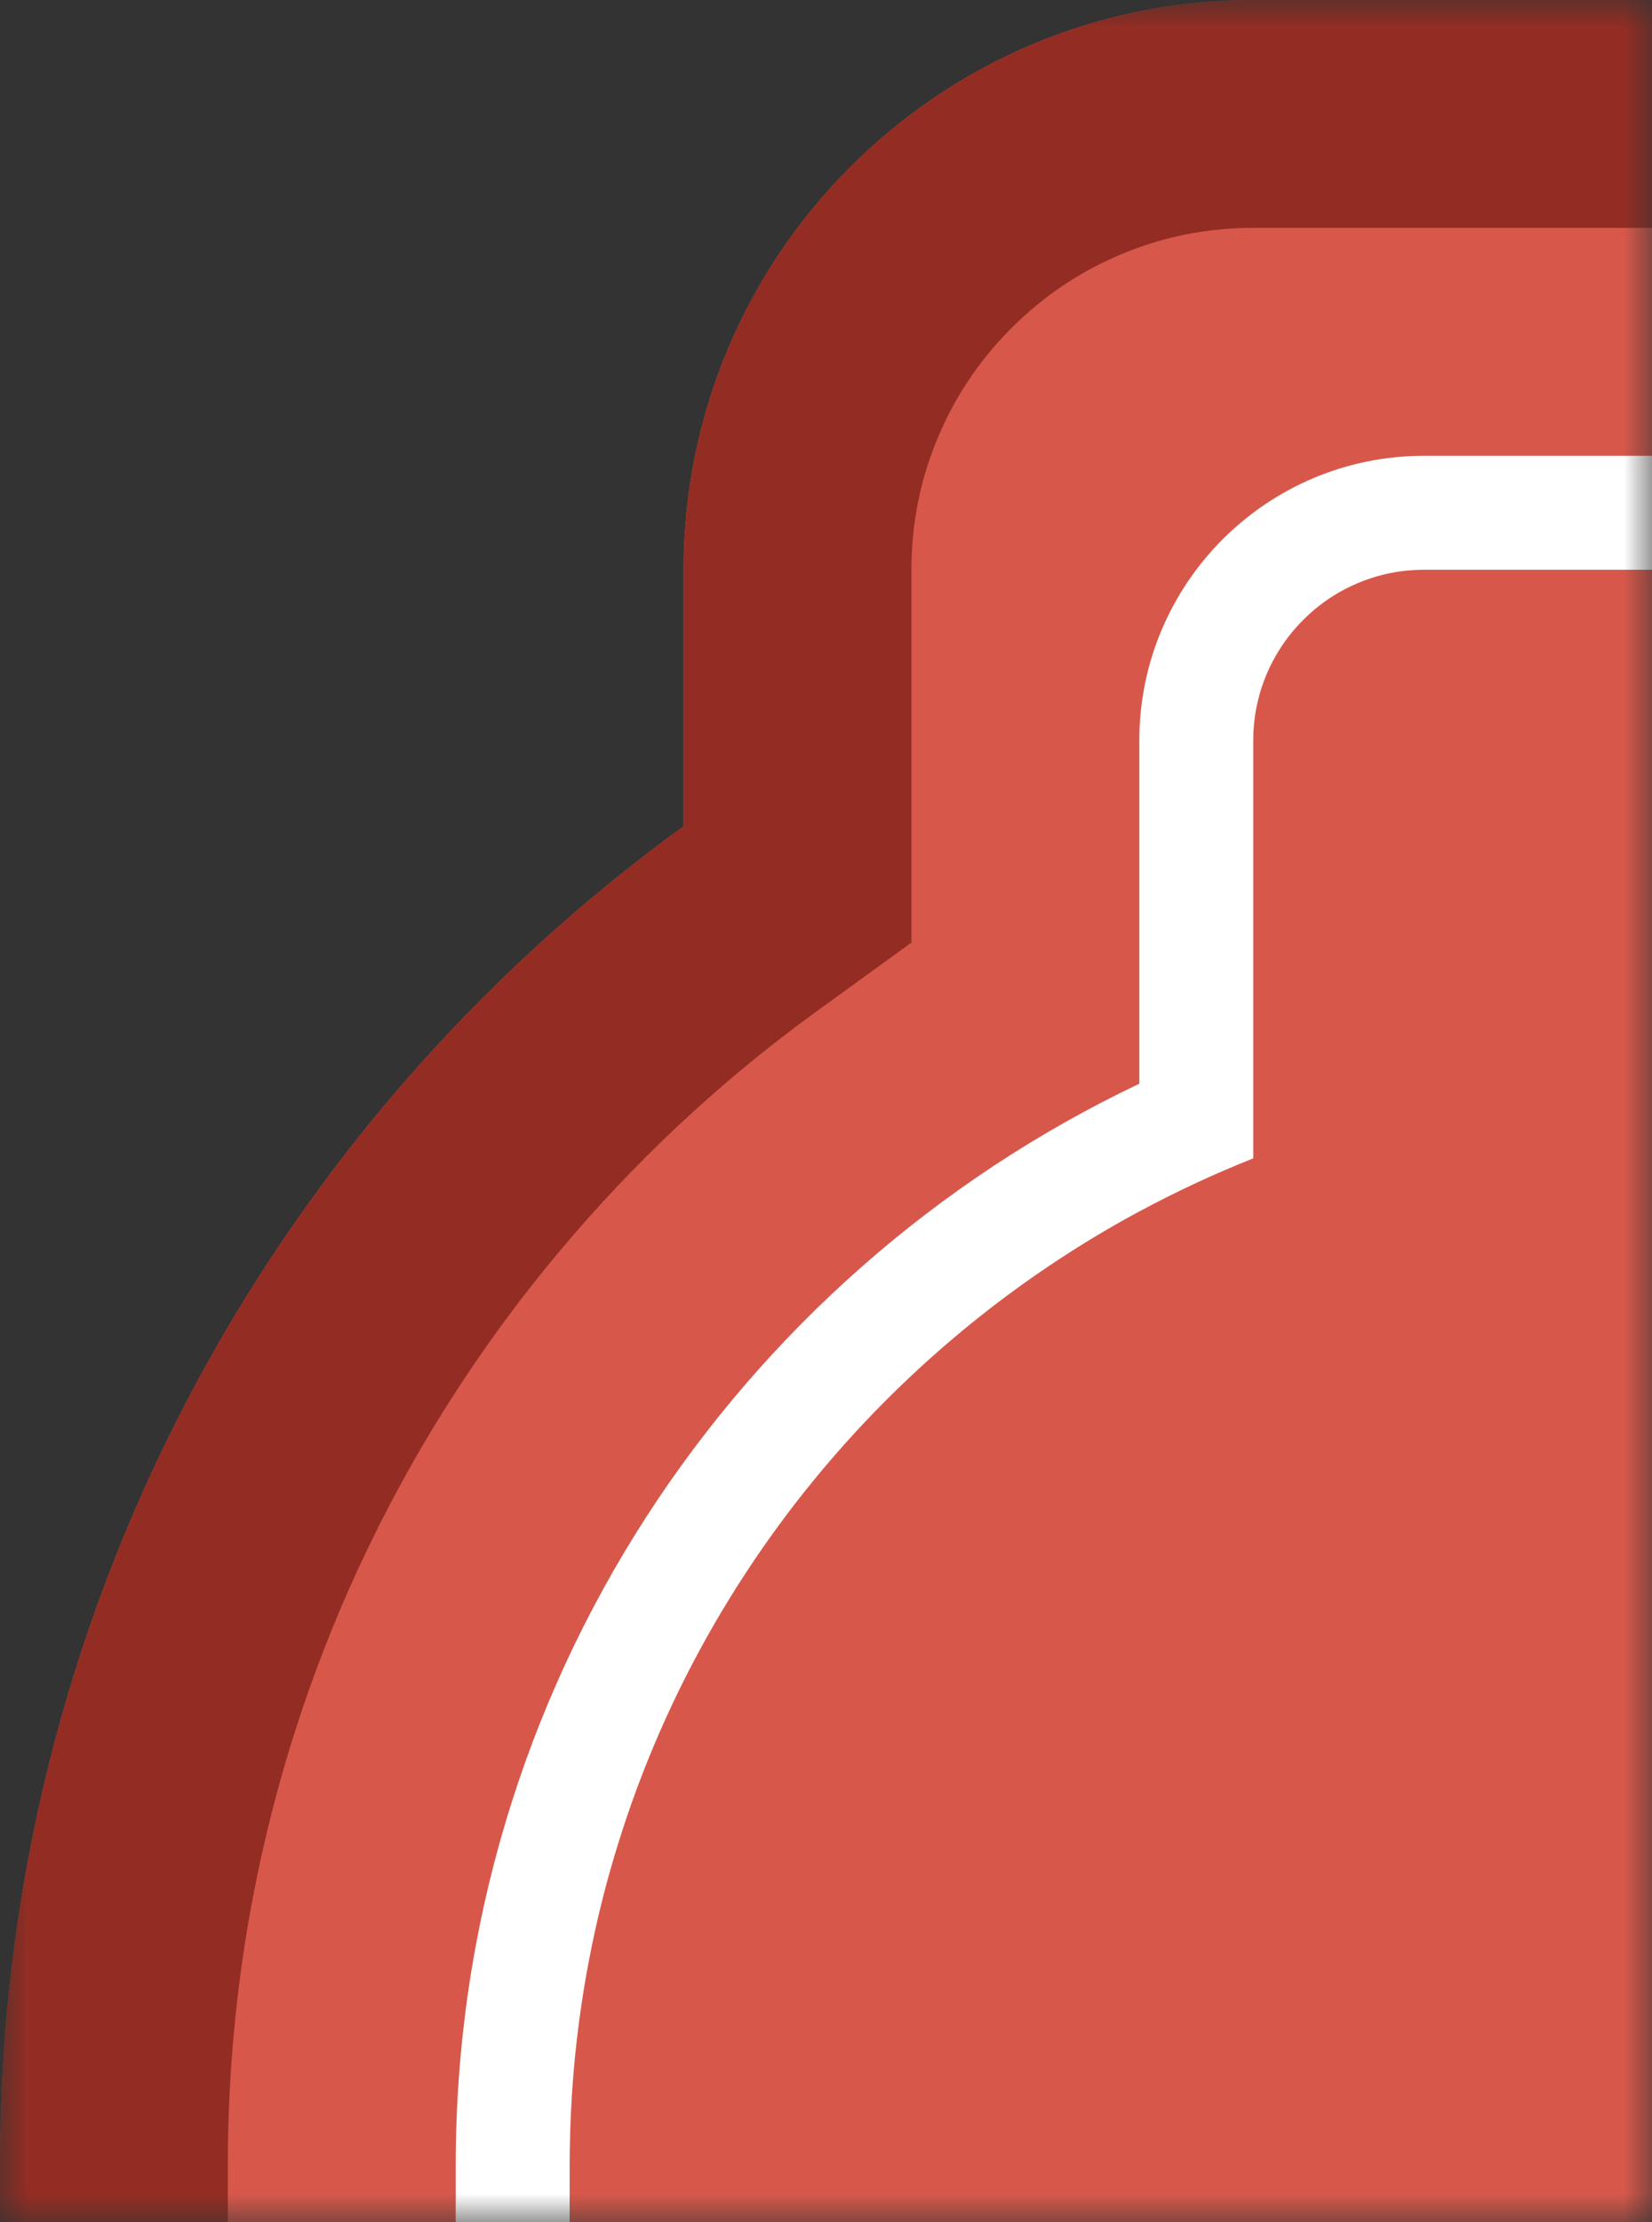 <svg viewBox="0 0 29 39" xmlns="http://www.w3.org/2000/svg" xmlns:xlink="http://www.w3.org/1999/xlink" width="29" height="39" fill="none" customFrame="#000000">
	<rect x="0" y="0" width="29" height="39" fill="#333333" stroke="none"/>
	<defs>
		<filter id="pixso_custom_mask_type_alpha">
			<feColorMatrix type="matrix" values="0 0 0 0 1 0 0 0 0 1 0 0 0 0 1 0 0 0 1 0 " />
		</filter>
	</defs>
	<mask id="mask_7" width="29" height="39" x="0" y="0" maskUnits="userSpaceOnUse" mask-type="alpha">
		<g filter="url(#pixso_custom_mask_type_alpha)">
			<rect id="矩形 16" width="29" height="39" x="0" y="0" fill="rgb(196,196,196)" />
		</g>
	</mask>
	<g id="moderator-dm-lt-bg">
		<g id="组合 13" mask="url(#mask_7)">
			<g id="组合 12">
				<path id="矢量 9" d="M46 10C46 4.477 41.523 0 36 0L22 0C16.477 0 12 4.477 12 10L12 14.503C4.729 19.772 0 28.334 0 38L0 40C0 49.666 4.729 58.228 12 63.497L12 68C12 73.523 16.477 78 22 78L36 78C41.523 78 46 73.523 46 68L46 63.497C53.271 58.228 58 49.666 58 40L58 38C58 28.334 53.271 19.772 46 14.503L46 10Z" fill="rgb(215,88,75)" fill-rule="evenodd" />
				<path id="矢量 9" d="M46 14.503L46 10C46 4.477 41.523 0 36 0L22 0C16.477 0 12 4.477 12 10L12 14.503C4.729 19.772 0 28.334 0 38L0 40C0 49.666 4.729 58.228 12 63.497L12 68C12 73.523 16.477 78 22 78L36 78C41.523 78 46 73.523 46 68L46 63.497C53.271 58.228 58 49.666 58 40L58 38C58 28.334 53.271 19.772 46 14.503ZM22 4L36 4Q36.721 4 37.403 4.163Q37.878 4.277 38.334 4.47Q38.817 4.674 39.251 4.954Q39.784 5.298 40.243 5.757Q40.702 6.216 41.046 6.749Q41.326 7.183 41.53 7.666Q41.723 8.122 41.837 8.597Q42 9.279 42 10L42 16.544L43.653 17.742Q44.79 18.566 45.822 19.505Q46.93 20.514 47.917 21.655Q48.996 22.902 49.895 24.267Q50.592 25.325 51.18 26.453Q51.91 27.851 52.453 29.318Q52.931 30.61 53.265 31.955Q53.496 32.886 53.655 33.83Q54 35.886 54 38L54 40Q54 42.114 53.655 44.17Q53.496 45.114 53.265 46.045Q52.931 47.39 52.453 48.682Q51.91 50.149 51.18 51.547Q50.592 52.675 49.895 53.733Q48.996 55.098 47.917 56.345Q46.93 57.486 45.822 58.495Q44.79 59.434 43.653 60.258L42 61.456L42 68Q42 68.721 41.837 69.403Q41.723 69.878 41.53 70.334Q41.326 70.817 41.046 71.251Q40.702 71.784 40.243 72.243Q39.784 72.701 39.251 73.046Q38.817 73.326 38.334 73.53Q37.878 73.723 37.403 73.837Q36.721 74 36 74L22 74Q21.279 74 20.597 73.837Q20.122 73.723 19.666 73.53Q19.183 73.326 18.749 73.046Q18.216 72.701 17.757 72.243Q17.298 71.784 16.954 71.251Q16.674 70.817 16.47 70.334Q16.277 69.878 16.163 69.403Q16 68.721 16 68L16 61.456L14.347 60.258Q13.21 59.434 12.178 58.494Q11.07 57.486 10.083 56.345Q9.004 55.098 8.105 53.732Q7.408 52.675 6.82 51.547Q6.09 50.149 5.547 48.682Q5.069 47.39 4.735 46.045Q4.504 45.113 4.345 44.169Q4 42.114 4 40L4 38Q4 35.886 4.345 33.831Q4.504 32.887 4.735 31.955Q5.069 30.61 5.547 29.318Q6.09 27.851 6.82 26.453Q7.408 25.325 8.105 24.268Q9.004 22.902 10.083 21.655Q11.07 20.514 12.177 19.506Q13.21 18.566 14.347 17.742L16 16.544L16 10Q16 9.279 16.163 8.597Q16.277 8.122 16.47 7.666Q16.674 7.183 16.954 6.749Q17.298 6.216 17.757 5.757Q18.216 5.298 18.749 4.954Q19.183 4.674 19.666 4.47Q20.122 4.277 20.597 4.163Q21.279 4 22 4Z" fill="rgb(147,45,35)" fill-rule="evenodd" />
				<path id="矢量 8" d="M38 13C38 10.239 35.761 8 33 8L25 8C22.238 8 20 10.239 20 13L20 19.021C12.905 22.391 8 29.623 8 38L8 40C8 48.377 12.905 55.609 20 58.979L20 65C20 67.761 22.238 70 25 70L33 70C35.761 70 38 67.761 38 65L38 58.979C45.095 55.609 50 48.377 50 40L50 38C50 29.623 45.095 22.391 38 19.021L38 13ZM36 14L36 13C36 12.76 35.973 12.526 35.918 12.299L35.918 12.298L35.918 12.298L35.918 12.298C35.88 12.14 35.829 11.985 35.765 11.833C35.697 11.672 35.616 11.519 35.523 11.375C35.408 11.197 35.274 11.032 35.121 10.879C34.968 10.726 34.803 10.592 34.625 10.477C34.481 10.384 34.328 10.303 34.167 10.235C34.015 10.171 33.86 10.12 33.702 10.082C33.474 10.027 33.24 10 33 10L25 10C24.76 10 24.526 10.027 24.299 10.082C24.14 10.12 23.985 10.171 23.833 10.235C23.672 10.303 23.519 10.384 23.375 10.477L23.375 10.477L23.375 10.477C23.197 10.592 23.032 10.726 22.879 10.879C22.726 11.032 22.592 11.197 22.477 11.375C22.384 11.519 22.303 11.672 22.235 11.833C22.171 11.985 22.119 12.14 22.082 12.299C22.027 12.526 22 12.76 22 13L22 20.331C21.313 20.604 20.645 20.915 20 21.263L20 21.262C19.445 21.561 18.904 21.888 18.378 22.244C17.917 22.555 17.471 22.886 17.041 23.235L17.041 23.235C16.54 23.641 16.061 24.072 15.602 24.528C15.589 24.541 15.577 24.553 15.565 24.565C15.553 24.577 15.541 24.589 15.528 24.602C15.072 25.061 14.64 25.541 14.235 26.041C13.886 26.471 13.555 26.917 13.244 27.378C12.842 27.973 12.477 28.585 12.147 29.217C11.91 29.67 11.692 30.133 11.492 30.605C11.251 31.175 11.039 31.755 10.856 32.343C10.669 32.942 10.512 33.551 10.386 34.169C10.32 34.493 10.262 34.818 10.213 35.144L10.213 35.144C10.083 36.005 10.013 36.876 10.002 37.754C10.001 37.836 10 37.918 10 38L10 40C10 40.963 10.071 41.915 10.213 42.856C10.262 43.182 10.32 43.507 10.386 43.831C10.512 44.449 10.669 45.057 10.855 45.656C11.039 46.245 11.251 46.825 11.492 47.395C11.692 47.867 11.91 48.33 12.147 48.783C12.477 49.414 12.842 50.027 13.244 50.622C13.555 51.083 13.885 51.528 14.234 51.959C14.643 52.463 15.078 52.946 15.539 53.409C15.548 53.418 15.556 53.426 15.565 53.435C15.574 53.444 15.582 53.452 15.591 53.461C16.053 53.921 16.536 54.356 17.04 54.765C17.471 55.114 17.917 55.445 18.378 55.756C18.904 56.112 19.445 56.439 20 56.738L20 56.737C20.645 57.085 21.313 57.397 22 57.669L22 65C22 65.24 22.027 65.474 22.082 65.701C22.119 65.86 22.171 66.015 22.235 66.167C22.303 66.328 22.384 66.481 22.477 66.625C22.592 66.803 22.726 66.968 22.879 67.121C23.032 67.274 23.197 67.408 23.375 67.523C23.519 67.616 23.672 67.697 23.833 67.765C23.985 67.829 24.14 67.88 24.299 67.918C24.526 67.973 24.76 68 25 68L33 68C33.24 68 33.474 67.973 33.701 67.918C33.86 67.88 34.015 67.829 34.167 67.765C34.328 67.697 34.481 67.616 34.626 67.523C34.803 67.408 34.968 67.274 35.121 67.121C35.274 66.968 35.408 66.803 35.523 66.625C35.616 66.481 35.697 66.328 35.765 66.167C35.829 66.015 35.88 65.86 35.918 65.702C35.973 65.474 36 65.24 36 65L36 57.669C36.687 57.397 37.355 57.085 38 56.737L38 56.738C38.555 56.439 39.096 56.112 39.622 55.756C40.083 55.445 40.529 55.114 40.96 54.765C41.473 54.348 41.965 53.905 42.435 53.435C42.905 52.965 43.348 52.473 43.765 51.959C44.114 51.529 44.445 51.083 44.756 50.622C45.158 50.028 45.523 49.415 45.853 48.784C46.09 48.33 46.308 47.867 46.508 47.395C46.749 46.824 46.962 46.244 47.145 45.656C47.331 45.057 47.488 44.449 47.614 43.831C47.68 43.507 47.738 43.182 47.787 42.856C47.917 41.995 47.987 41.124 47.998 40.246C47.999 40.164 48 40.082 48 40L48 38C48 37.874 47.999 37.748 47.996 37.623C47.98 36.788 47.91 35.961 47.787 35.142C47.738 34.816 47.68 34.492 47.614 34.169C47.488 33.552 47.331 32.944 47.145 32.346C46.962 31.757 46.749 31.176 46.508 30.605C46.308 30.133 46.09 29.67 45.853 29.217C45.523 28.585 45.158 27.973 44.756 27.378C44.445 26.917 44.114 26.471 43.765 26.04C43.359 25.54 42.928 25.061 42.472 24.602C42.459 24.589 42.447 24.577 42.435 24.565C42.419 24.549 42.404 24.534 42.388 24.518C41.932 24.065 41.456 23.637 40.959 23.235C40.529 22.886 40.083 22.555 39.622 22.244C39.096 21.888 38.555 21.561 38 21.262L38 21.263C37.355 20.915 36.687 20.604 36 20.331L36 14Z" fill="rgb(255,255,255)" fill-rule="evenodd" />
			</g>
		</g>
	</g>
</svg>

